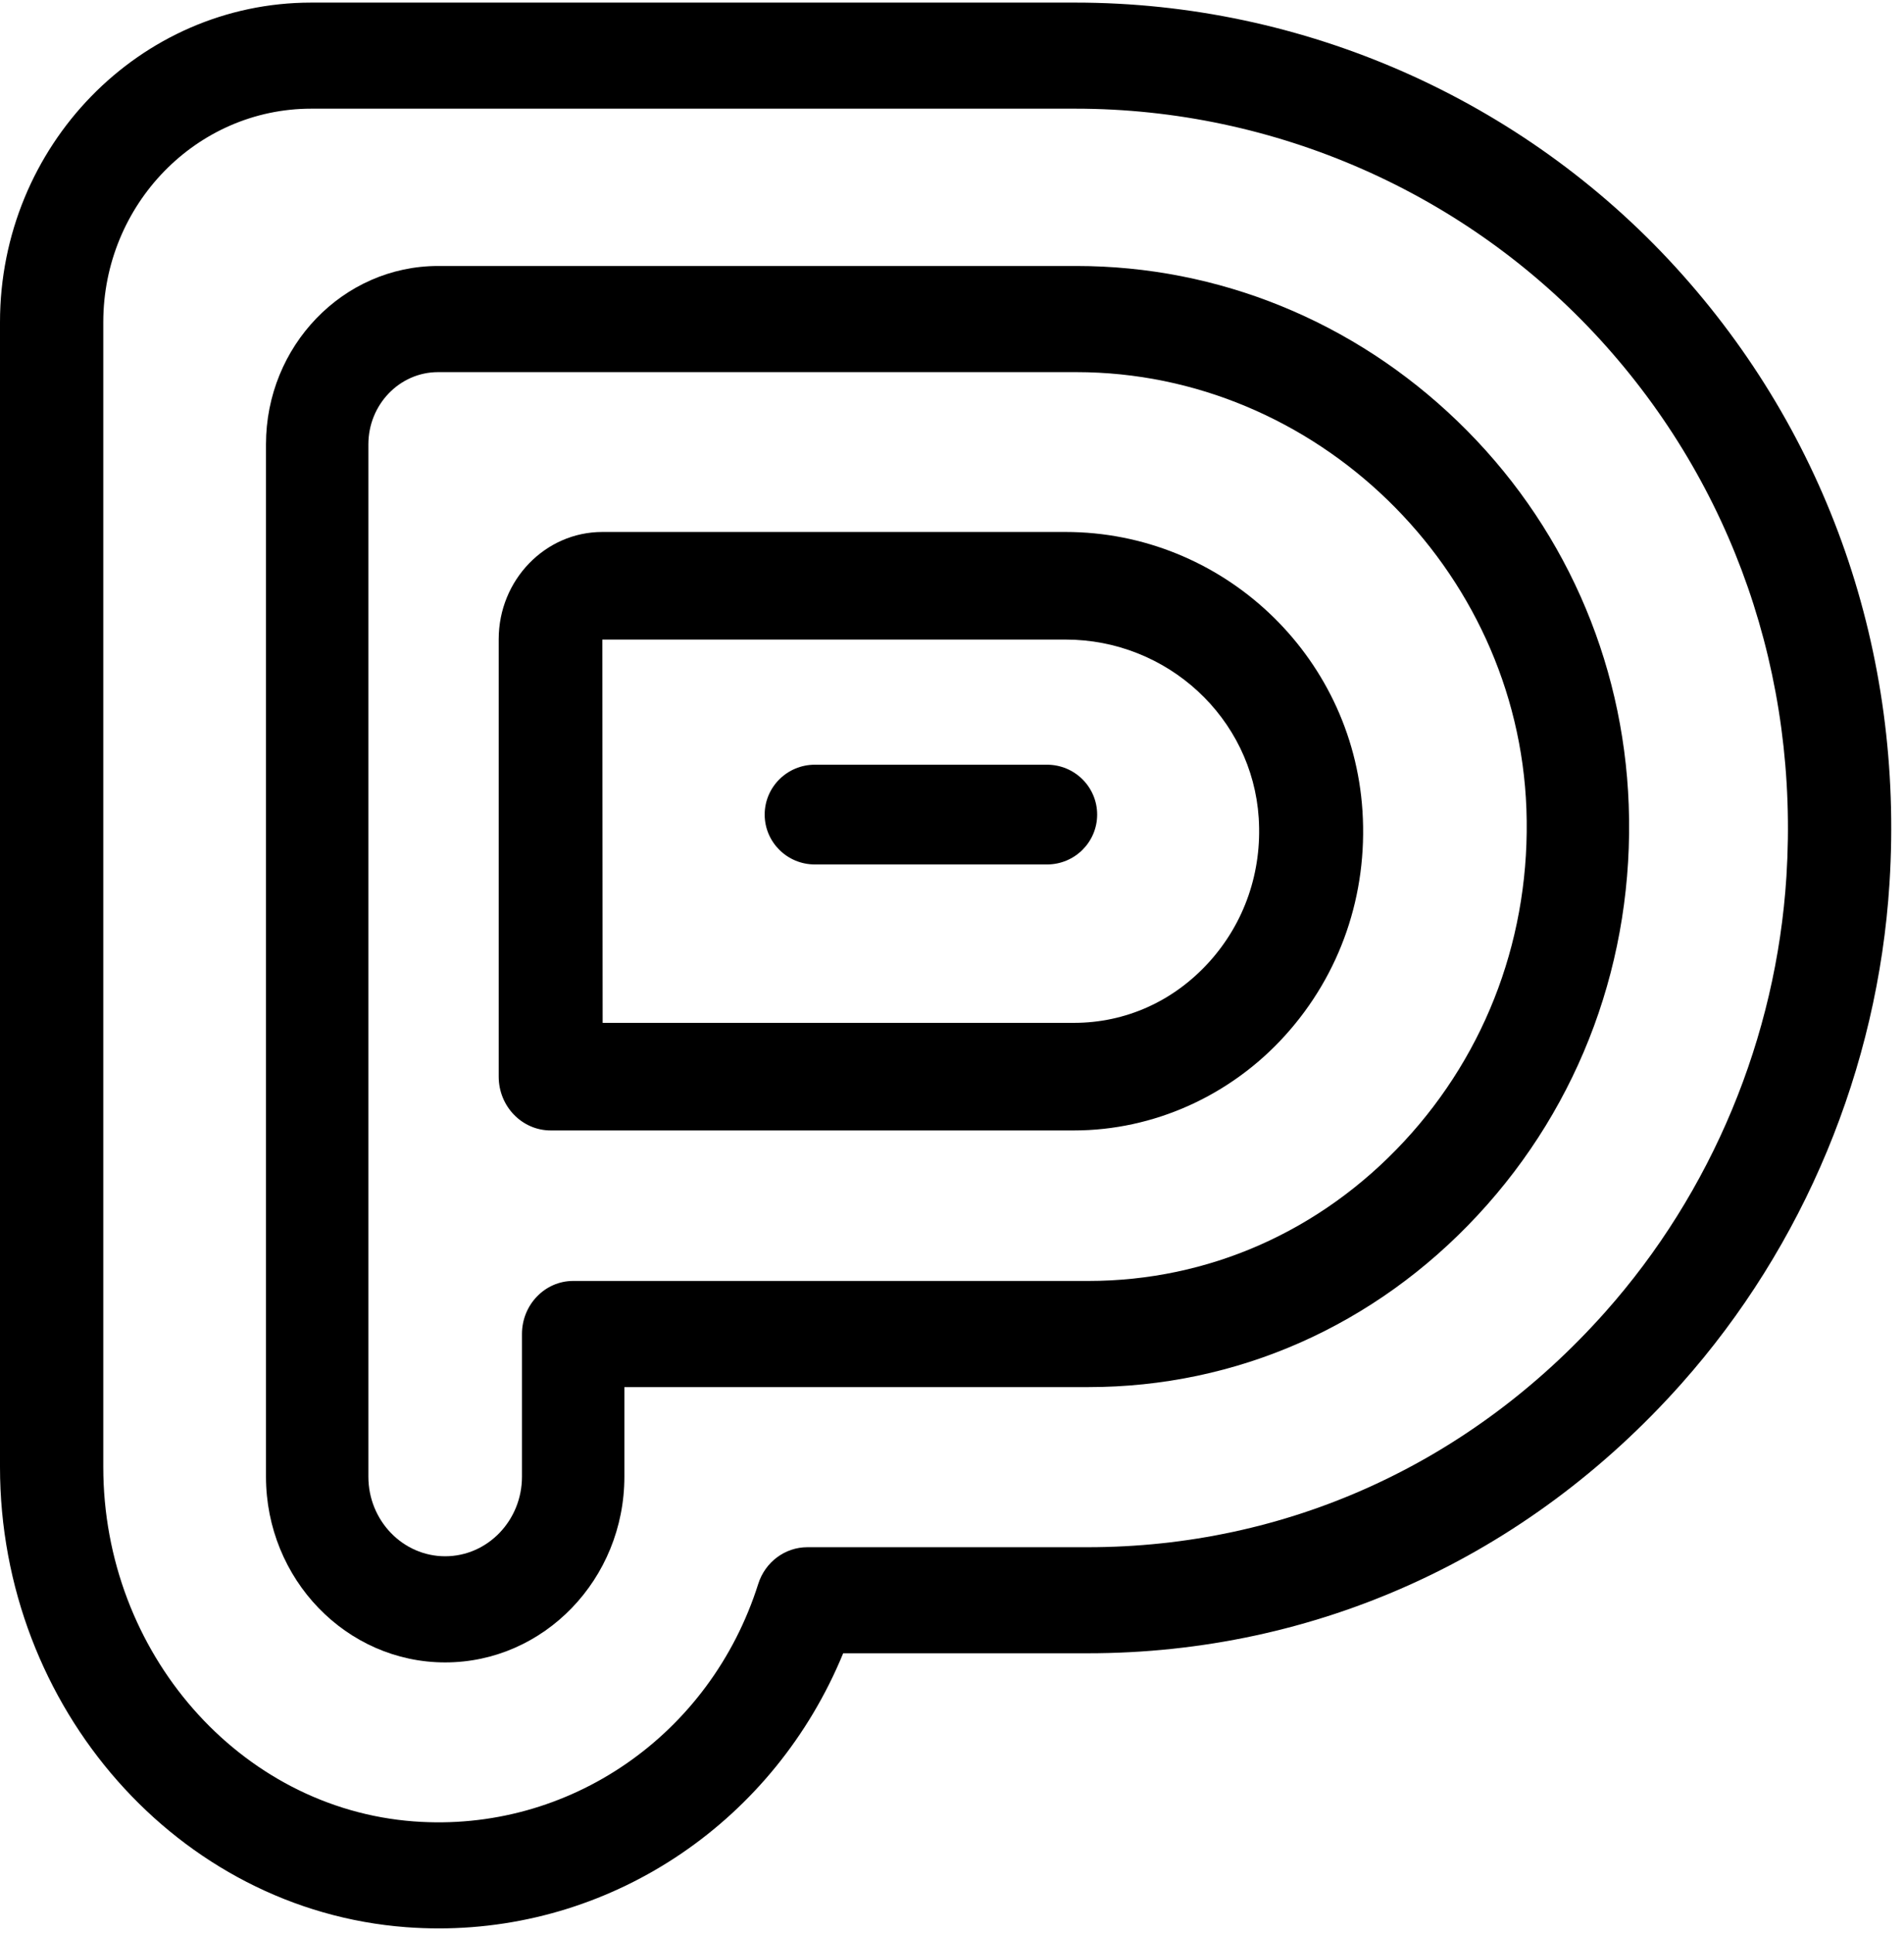 <svg xmlns="http://www.w3.org/2000/svg"
width="131" height="133" viewBox="0 0 131 133" fill="currentColor">
  <g>
    <path d="M21.412,7.477 C13.523,7.477 7.106,14.068 7.106,22.17 L7.106,100.927 C7.106,113.703 16.487,124.414 28.466,125.313 C39.115,126.114 48.875,119.394 52.17,108.97 C52.646,107.467 54.01,106.449 55.549,106.449 L74.83,106.449 C88.514,106.449 101.158,100.709 110.431,90.285 C117.781,82.025 122.213,71.376 122.911,60.3 C123.78,46.489 119.232,33.376 110.106,23.377 C100.882,13.272 87.721,7.477 73.996,7.477 L21.412,7.477 Z M30.19,132.675 C29.446,132.675 28.699,132.647 27.947,132.591 C12.275,131.415 -0,117.506 -0,100.927 L-0,22.17 C-0,10.044 9.605,0.179 21.412,0.179 L73.996,0.179 C89.677,0.179 104.728,6.815 115.29,18.386 C125.774,29.872 131,44.925 130.002,60.772 C129.199,73.498 124.113,85.728 115.678,95.208 C105.041,107.163 90.535,113.746 74.83,113.746 L58.013,113.746 C53.293,125.22 42.358,132.675 30.19,132.675 Z"></path>
    <path d="M30.139,25.603 C27.496,25.603 25.345,27.832 25.345,30.572 L25.345,101.596 C25.345,104.616 27.716,107.072 30.629,107.072 C33.543,107.072 35.913,104.616 35.913,101.596 L35.913,91.781 C35.913,89.765 37.491,88.13 39.435,88.13 L74.881,88.13 C83.14,88.13 90.854,84.722 96.601,78.535 C102.343,72.354 105.333,64.228 105.021,55.657 C104.415,39.085 90.524,25.603 74.053,25.603 L30.139,25.603 Z M30.629,114.375 C23.831,114.375 18.3,108.642 18.3,101.596 L18.3,30.572 C18.3,23.805 23.611,18.3 30.139,18.3 L74.053,18.3 C83.823,18.3 93.135,22.092 100.277,28.976 C107.509,35.947 111.693,45.324 112.06,55.381 C112.447,65.954 108.758,75.976 101.675,83.6 C94.588,91.23 85.072,95.433 74.881,95.433 L42.959,95.433 L42.959,101.596 C42.959,108.642 37.428,114.375 30.629,114.375 Z"></path>
    <path d="M41.464,70.373 L73.887,70.373 C77.447,70.373 80.752,68.886 83.193,66.186 C85.63,63.49 86.842,59.971 86.603,56.279 C86.157,49.394 80.32,44.002 73.312,44.002 L41.441,44.002 L41.464,70.373 Z M73.887,77.775 L37.89,77.775 C35.915,77.775 34.312,76.118 34.312,74.074 L34.312,43.976 C34.312,39.909 37.51,36.6 41.441,36.6 L73.312,36.6 C84.072,36.6 93.045,45.027 93.741,55.785 C94.114,61.544 92.223,67.033 88.418,71.242 C84.665,75.394 79.369,77.775 73.887,77.775 Z"></path>
    <path d="M72.036,59.475 L56.064,59.475 C54.158,59.475 52.612,57.939 52.612,56.044 C52.612,54.149 54.158,52.612 56.064,52.612 L72.036,52.612 C73.942,52.612 75.487,54.149 75.487,56.044 C75.487,57.939 73.942,59.475 72.036,59.475"></path>
  </g>
</svg>